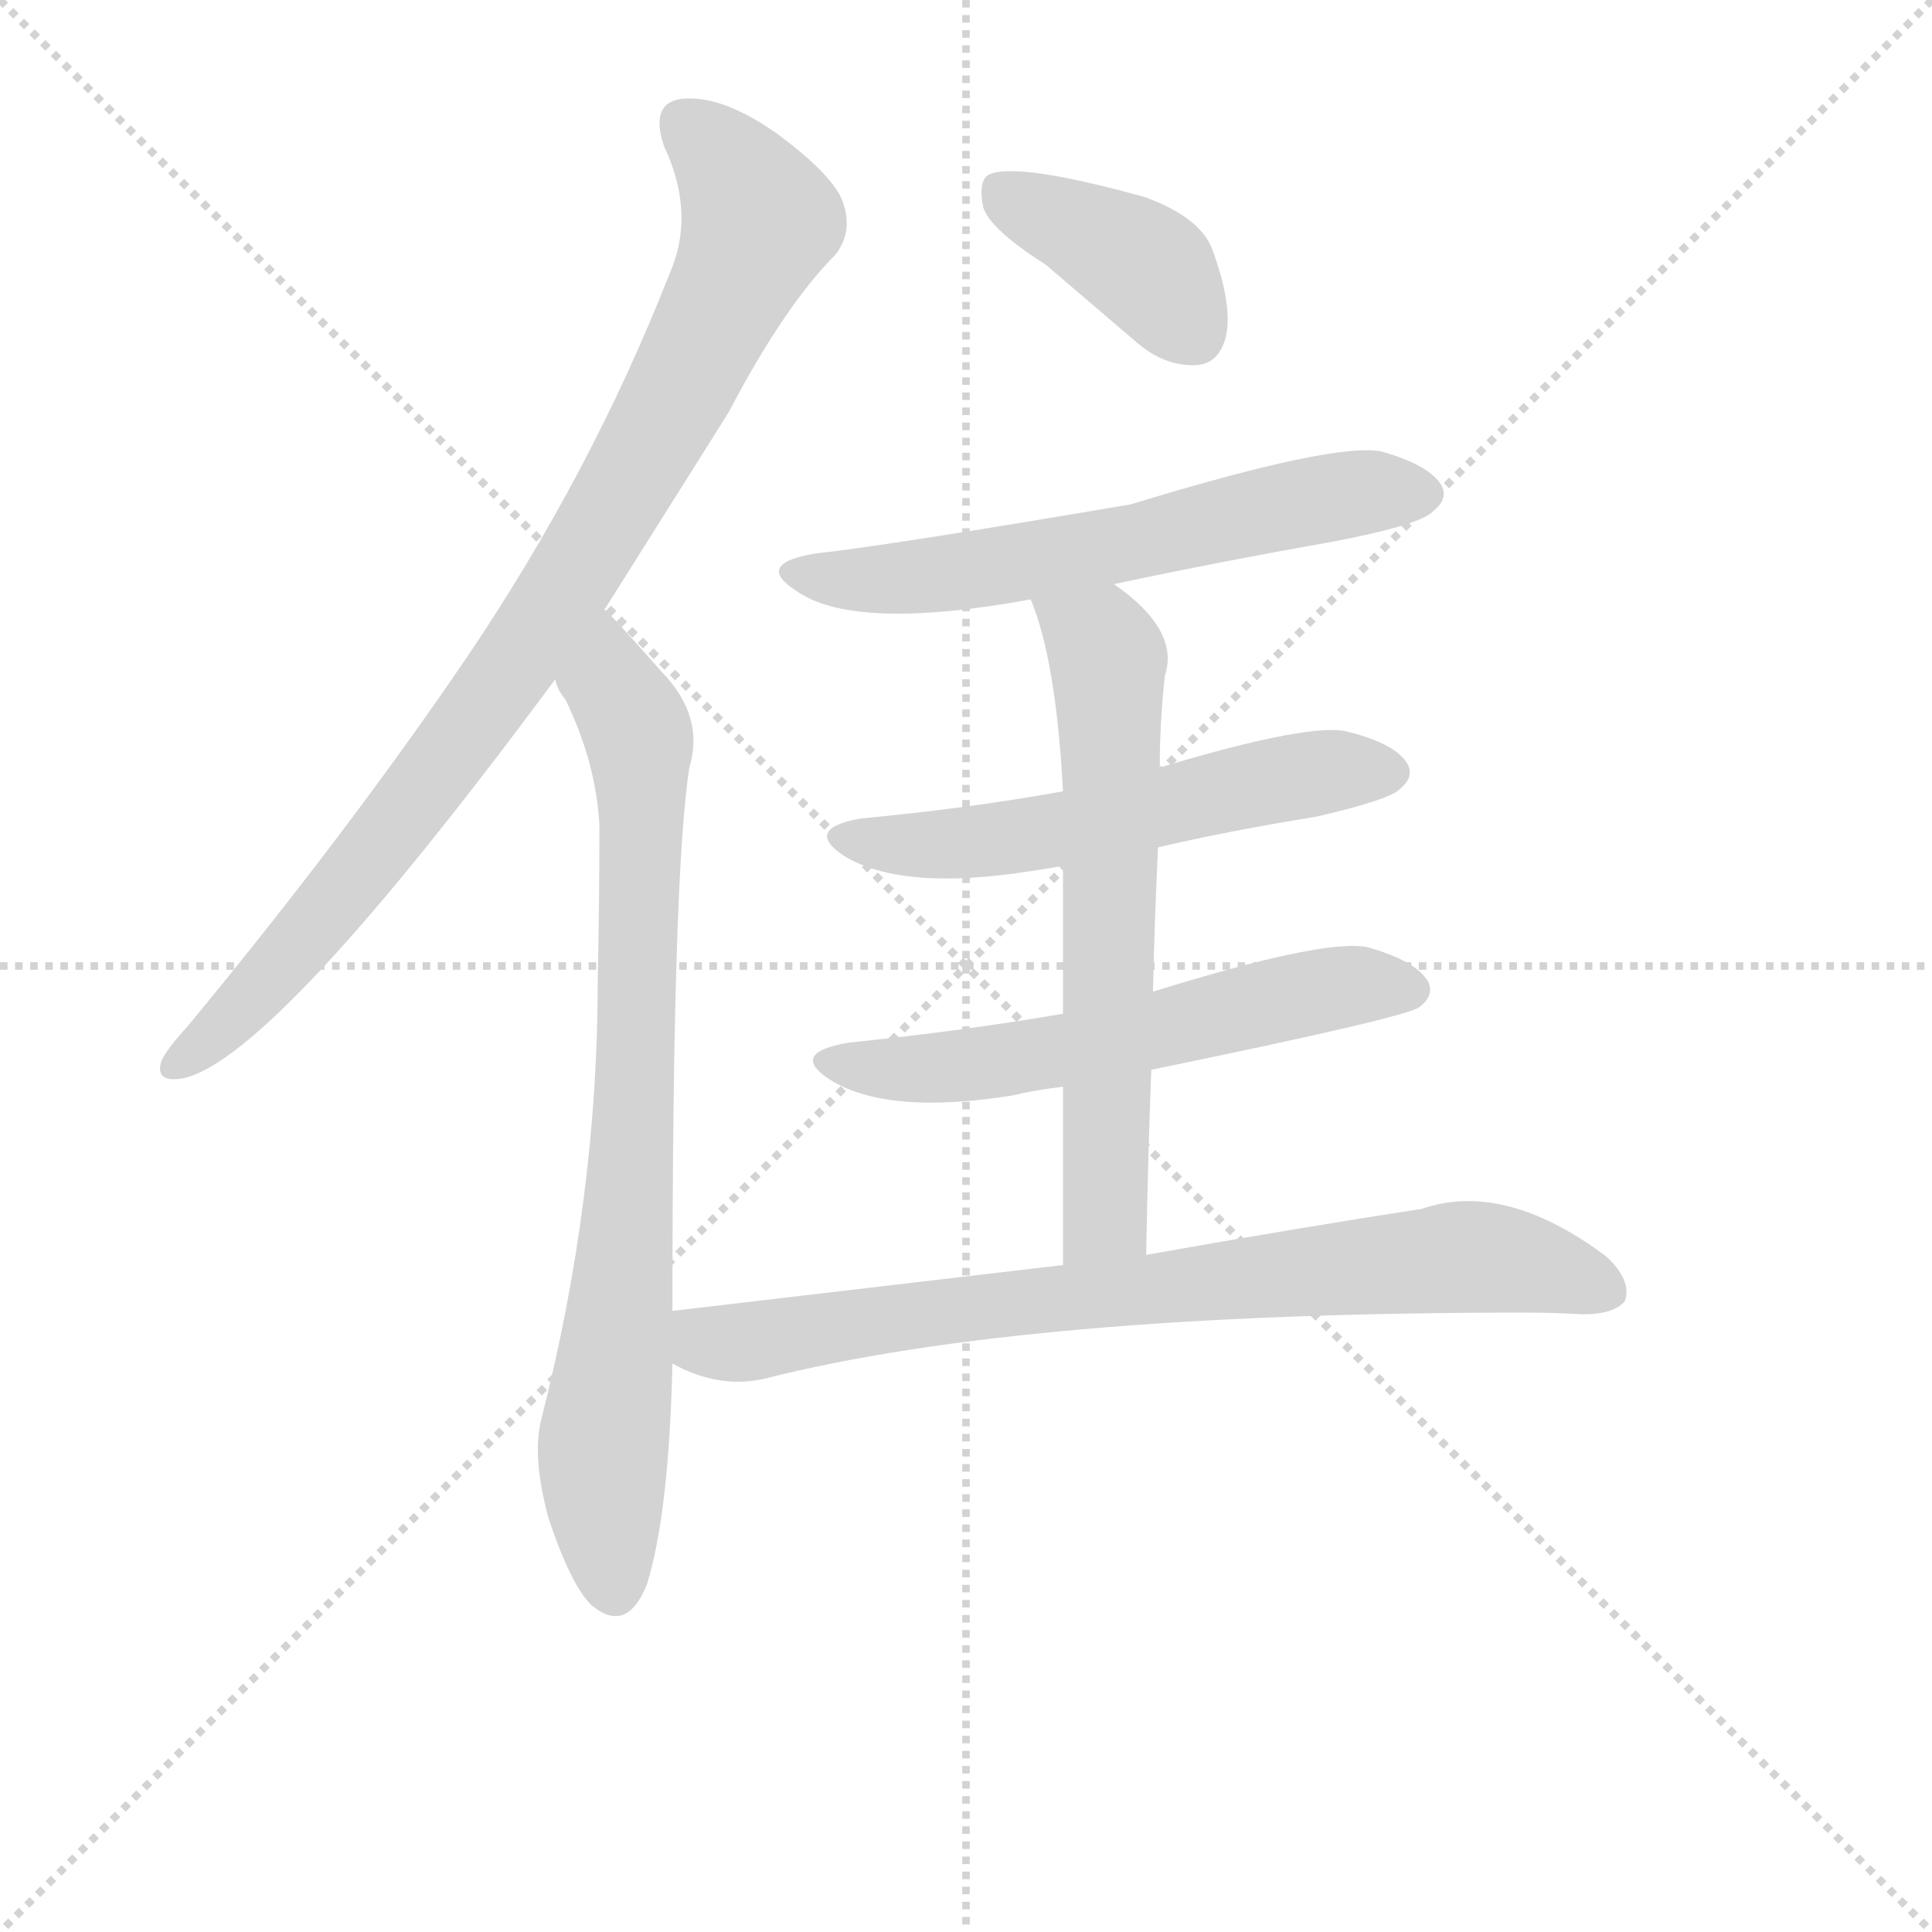 <svg version="1.1" viewBox="0 0 1024 1024" xmlns="http://www.w3.org/2000/svg">
  <g stroke="lightgray" stroke-dasharray="1,1" stroke-width="1" transform="scale(4, 4)">
    <line x1="0" y1="0" x2="256" y2="256"></line>
    <line x1="256" y1="0" x2="0" y2="256"></line>
    <line x1="128" y1="0" x2="128" y2="256"></line>
    <line x1="0" y1="128" x2="256" y2="128"></line>
  </g>
  <g transform="scale(0.9, -0.9) translate(50, -830)">
    <style type="text/css">
      
        @keyframes keyframes0 {
          from {
            stroke: blue;
            stroke-dashoffset: 938;
            stroke-width: 128;
          }
          75% {
            animation-timing-function: step-end;
            stroke: blue;
            stroke-dashoffset: 0;
            stroke-width: 128;
          }
          to {
            stroke: black;
            stroke-width: 1024;
          }
        }
        #make-me-a-hanzi-animation-0 {
          animation: keyframes0 1.013s both;
          animation-delay: 0s;
          animation-timing-function: linear;
        }
      
        @keyframes keyframes1 {
          from {
            stroke: blue;
            stroke-dashoffset: 832;
            stroke-width: 128;
          }
          73% {
            animation-timing-function: step-end;
            stroke: blue;
            stroke-dashoffset: 0;
            stroke-width: 128;
          }
          to {
            stroke: black;
            stroke-width: 1024;
          }
        }
        #make-me-a-hanzi-animation-1 {
          animation: keyframes1 0.927s both;
          animation-delay: 1.013s;
          animation-timing-function: linear;
        }
      
        @keyframes keyframes2 {
          from {
            stroke: blue;
            stroke-dashoffset: 402;
            stroke-width: 128;
          }
          57% {
            animation-timing-function: step-end;
            stroke: blue;
            stroke-dashoffset: 0;
            stroke-width: 128;
          }
          to {
            stroke: black;
            stroke-width: 1024;
          }
        }
        #make-me-a-hanzi-animation-2 {
          animation: keyframes2 0.577s both;
          animation-delay: 1.94s;
          animation-timing-function: linear;
        }
      
        @keyframes keyframes3 {
          from {
            stroke: blue;
            stroke-dashoffset: 626;
            stroke-width: 128;
          }
          67% {
            animation-timing-function: step-end;
            stroke: blue;
            stroke-dashoffset: 0;
            stroke-width: 128;
          }
          to {
            stroke: black;
            stroke-width: 1024;
          }
        }
        #make-me-a-hanzi-animation-3 {
          animation: keyframes3 0.759s both;
          animation-delay: 2.518s;
          animation-timing-function: linear;
        }
      
        @keyframes keyframes4 {
          from {
            stroke: blue;
            stroke-dashoffset: 578;
            stroke-width: 128;
          }
          65% {
            animation-timing-function: step-end;
            stroke: blue;
            stroke-dashoffset: 0;
            stroke-width: 128;
          }
          to {
            stroke: black;
            stroke-width: 1024;
          }
        }
        #make-me-a-hanzi-animation-4 {
          animation: keyframes4 0.72s both;
          animation-delay: 3.277s;
          animation-timing-function: linear;
        }
      
        @keyframes keyframes5 {
          from {
            stroke: blue;
            stroke-dashoffset: 598;
            stroke-width: 128;
          }
          66% {
            animation-timing-function: step-end;
            stroke: blue;
            stroke-dashoffset: 0;
            stroke-width: 128;
          }
          to {
            stroke: black;
            stroke-width: 1024;
          }
        }
        #make-me-a-hanzi-animation-5 {
          animation: keyframes5 0.737s both;
          animation-delay: 3.997s;
          animation-timing-function: linear;
        }
      
        @keyframes keyframes6 {
          from {
            stroke: blue;
            stroke-dashoffset: 664;
            stroke-width: 128;
          }
          68% {
            animation-timing-function: step-end;
            stroke: blue;
            stroke-dashoffset: 0;
            stroke-width: 128;
          }
          to {
            stroke: black;
            stroke-width: 1024;
          }
        }
        #make-me-a-hanzi-animation-6 {
          animation: keyframes6 0.79s both;
          animation-delay: 4.734s;
          animation-timing-function: linear;
        }
      
        @keyframes keyframes7 {
          from {
            stroke: blue;
            stroke-dashoffset: 808;
            stroke-width: 128;
          }
          72% {
            animation-timing-function: step-end;
            stroke: blue;
            stroke-dashoffset: 0;
            stroke-width: 128;
          }
          to {
            stroke: black;
            stroke-width: 1024;
          }
        }
        #make-me-a-hanzi-animation-7 {
          animation: keyframes7 0.908s both;
          animation-delay: 5.524s;
          animation-timing-function: linear;
        }
      
    </style>
    
      <path d="M 306 471 L 379 587 Q 412 650 442 680 Q 452 693 447 709 Q 443 725 408 751 Q 377 773 354 772 Q 332 771 341 744 Q 360 704 344 668 Q 298 551 225 443 Q 155 340 60 225 Q 48 212 45 205 Q 41 192 58 195 Q 112 207 277 430 L 306 471 Z" fill="lightgray"></path>
    
      <path d="M 346 58 Q 346 316 356 378 Q 365 408 340 434 Q 310 468 306 471 C 285 493 264 457 277 430 Q 278 424 283 418 Q 301 381 303 344 Q 303 298 302 252 Q 302 125 269 -5 Q 263 -27 273 -64 Q 286 -103 298 -115 Q 319 -133 331 -103 Q 344 -61 346 27 L 346 58 Z" fill="lightgray"></path>
    
      <path d="M 566 674 L 621 627 Q 637 614 655 615 Q 668 616 672 632 Q 676 650 664 683 Q 657 702 624 714 Q 548 735 532 727 Q 526 723 529 708 Q 533 695 566 674 Z" fill="lightgray"></path>
    
      <path d="M 606 486 Q 667 499 735 511 Q 787 521 794 529 Q 803 536 799 544 Q 792 556 764 564 Q 737 570 616 533 Q 475 509 430 504 Q 394 498 419 482 Q 453 458 557 477 L 606 486 Z" fill="lightgray"></path>
    
      <path d="M 632 331 Q 675 341 725 349 Q 768 359 774 365 Q 783 372 779 380 Q 772 392 744 399 Q 723 405 633 378 L 576 364 Q 521 354 457 348 Q 423 342 447 326 Q 481 305 557 317 Q 564 318 576 320 L 632 331 Z" fill="lightgray"></path>
    
      <path d="M 628 200 Q 779 231 786 237 Q 795 244 791 252 Q 784 264 756 272 Q 732 278 629 246 L 576 233 Q 518 223 450 216 Q 414 210 439 194 Q 473 173 547 185 Q 559 188 576 190 L 628 200 Z" fill="lightgray"></path>
    
      <path d="M 625 91 Q 626 148 628 200 L 629 246 Q 630 291 632 331 L 633 378 Q 633 405 636 432 Q 645 459 606 486 C 582 504 547 505 557 477 Q 572 441 576 364 L 576 320 L 576 233 L 576 190 L 576 85 C 576 55 624 61 625 91 Z" fill="lightgray"></path>
    
      <path d="M 576 85 L 346 58 C 316 55 319 39 346 27 Q 373 12 400 18 Q 553 57 848 57 Q 864 57 882 56 Q 901 56 907 64 Q 911 76 896 90 Q 836 135 787 118 Q 721 108 625 91 L 576 85 Z" fill="lightgray"></path>
    
    
      <clipPath id="make-me-a-hanzi-clip-0">
        <path d="M 306 471 L 379 587 Q 412 650 442 680 Q 452 693 447 709 Q 443 725 408 751 Q 377 773 354 772 Q 332 771 341 744 Q 360 704 344 668 Q 298 551 225 443 Q 155 340 60 225 Q 48 212 45 205 Q 41 192 58 195 Q 112 207 277 430 L 306 471 Z"></path>
      </clipPath>
      <path clip-path="url(#make-me-a-hanzi-clip-0)" d="M 354 755 L 374 739 L 398 700 L 349 597 L 222 394 L 126 273 L 53 201" fill="none" id="make-me-a-hanzi-animation-0" stroke-dasharray="810 1620" stroke-linecap="round"></path>
    
      <clipPath id="make-me-a-hanzi-clip-1">
        <path d="M 346 58 Q 346 316 356 378 Q 365 408 340 434 Q 310 468 306 471 C 285 493 264 457 277 430 Q 278 424 283 418 Q 301 381 303 344 Q 303 298 302 252 Q 302 125 269 -5 Q 263 -27 273 -64 Q 286 -103 298 -115 Q 319 -133 331 -103 Q 344 -61 346 27 L 346 58 Z"></path>
      </clipPath>
      <path clip-path="url(#make-me-a-hanzi-clip-1)" d="M 304 465 L 309 428 L 325 401 L 328 363 L 321 117 L 305 -24 L 311 -105" fill="none" id="make-me-a-hanzi-animation-1" stroke-dasharray="704 1408" stroke-linecap="round"></path>
    
      <clipPath id="make-me-a-hanzi-clip-2">
        <path d="M 566 674 L 621 627 Q 637 614 655 615 Q 668 616 672 632 Q 676 650 664 683 Q 657 702 624 714 Q 548 735 532 727 Q 526 723 529 708 Q 533 695 566 674 Z"></path>
      </clipPath>
      <path clip-path="url(#make-me-a-hanzi-clip-2)" d="M 538 719 L 625 673 L 653 634" fill="none" id="make-me-a-hanzi-animation-2" stroke-dasharray="274 548" stroke-linecap="round"></path>
    
      <clipPath id="make-me-a-hanzi-clip-3">
        <path d="M 606 486 Q 667 499 735 511 Q 787 521 794 529 Q 803 536 799 544 Q 792 556 764 564 Q 737 570 616 533 Q 475 509 430 504 Q 394 498 419 482 Q 453 458 557 477 L 606 486 Z"></path>
      </clipPath>
      <path clip-path="url(#make-me-a-hanzi-clip-3)" d="M 422 494 L 471 488 L 522 493 L 723 535 L 787 540" fill="none" id="make-me-a-hanzi-animation-3" stroke-dasharray="498 996" stroke-linecap="round"></path>
    
      <clipPath id="make-me-a-hanzi-clip-4">
        <path d="M 632 331 Q 675 341 725 349 Q 768 359 774 365 Q 783 372 779 380 Q 772 392 744 399 Q 723 405 633 378 L 576 364 Q 521 354 457 348 Q 423 342 447 326 Q 481 305 557 317 Q 564 318 576 320 L 632 331 Z"></path>
      </clipPath>
      <path clip-path="url(#make-me-a-hanzi-clip-4)" d="M 450 338 L 480 332 L 544 336 L 703 371 L 767 376" fill="none" id="make-me-a-hanzi-animation-4" stroke-dasharray="450 900" stroke-linecap="round"></path>
    
      <clipPath id="make-me-a-hanzi-clip-5">
        <path d="M 628 200 Q 779 231 786 237 Q 795 244 791 252 Q 784 264 756 272 Q 732 278 629 246 L 576 233 Q 518 223 450 216 Q 414 210 439 194 Q 473 173 547 185 Q 559 188 576 190 L 628 200 Z"></path>
      </clipPath>
      <path clip-path="url(#make-me-a-hanzi-clip-5)" d="M 442 206 L 472 200 L 534 204 L 717 245 L 779 248" fill="none" id="make-me-a-hanzi-animation-5" stroke-dasharray="470 940" stroke-linecap="round"></path>
    
      <clipPath id="make-me-a-hanzi-clip-6">
        <path d="M 625 91 Q 626 148 628 200 L 629 246 Q 630 291 632 331 L 633 378 Q 633 405 636 432 Q 645 459 606 486 C 582 504 547 505 557 477 Q 572 441 576 364 L 576 320 L 576 233 L 576 190 L 576 85 C 576 55 624 61 625 91 Z"></path>
      </clipPath>
      <path clip-path="url(#make-me-a-hanzi-clip-6)" d="M 564 474 L 598 452 L 603 428 L 601 113 L 581 93" fill="none" id="make-me-a-hanzi-animation-6" stroke-dasharray="536 1072" stroke-linecap="round"></path>
    
      <clipPath id="make-me-a-hanzi-clip-7">
        <path d="M 576 85 L 346 58 C 316 55 319 39 346 27 Q 373 12 400 18 Q 553 57 848 57 Q 864 57 882 56 Q 901 56 907 64 Q 911 76 896 90 Q 836 135 787 118 Q 721 108 625 91 L 576 85 Z"></path>
      </clipPath>
      <path clip-path="url(#make-me-a-hanzi-clip-7)" d="M 355 50 L 366 40 L 381 39 L 509 59 L 809 90 L 862 83 L 897 70" fill="none" id="make-me-a-hanzi-animation-7" stroke-dasharray="680 1360" stroke-linecap="round"></path>
    
  </g>
</svg>